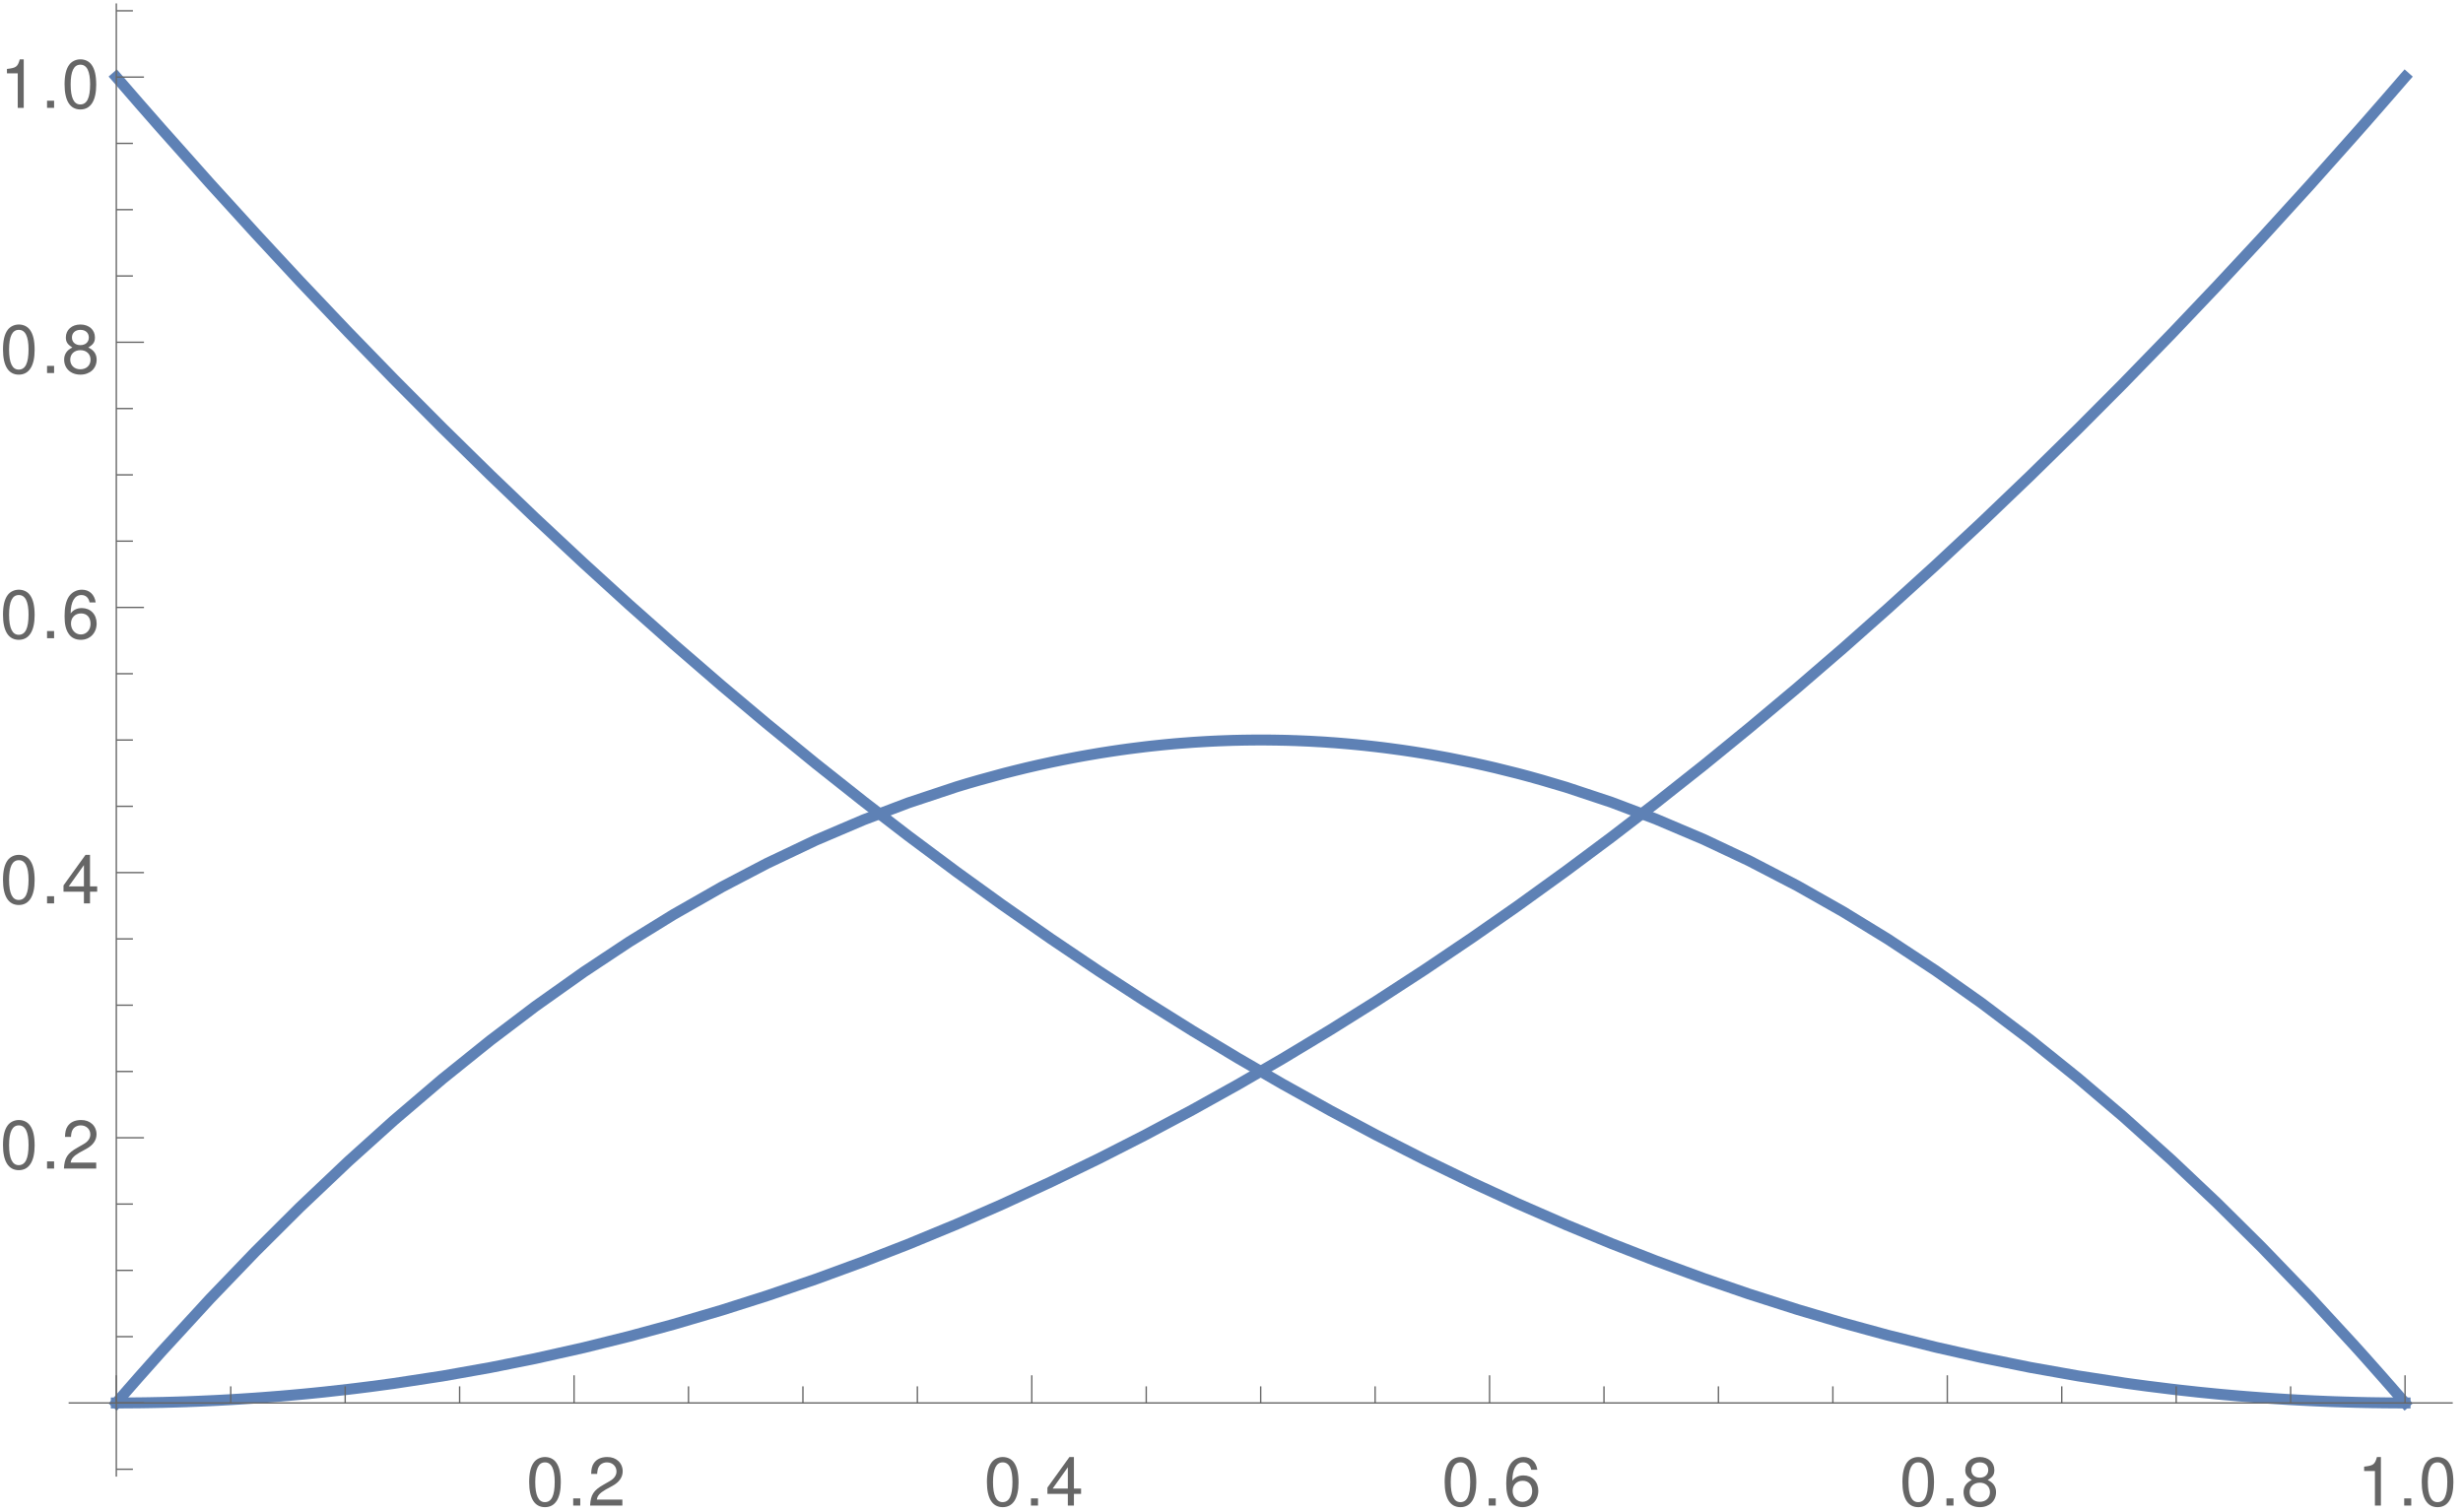 <?xml version="1.0" encoding="UTF-8"?>
<svg xmlns="http://www.w3.org/2000/svg" xmlns:xlink="http://www.w3.org/1999/xlink" width="360pt" height="221pt" viewBox="0 0 360 221" version="1.1">
<defs>
<g>
<symbol overflow="visible" id="glyph0-0">
<path style="stroke:none;" d=""/>
</symbol>
<symbol overflow="visible" id="glyph0-1">
<path style="stroke:none;" d="M 2.75 -7.094 C 2.094 -7.094 1.484 -6.797 1.125 -6.312 C 0.656 -5.688 0.438 -4.734 0.438 -3.438 C 0.438 -1.047 1.234 0.234 2.75 0.234 C 4.25 0.234 5.062 -1.047 5.062 -3.375 C 5.062 -4.75 4.844 -5.672 4.375 -6.312 C 4.016 -6.812 3.422 -7.094 2.75 -7.094 Z M 2.75 -6.312 C 3.703 -6.312 4.172 -5.344 4.172 -3.453 C 4.172 -1.438 3.703 -0.5 2.734 -0.5 C 1.797 -0.5 1.328 -1.484 1.328 -3.422 C 1.328 -5.359 1.797 -6.312 2.75 -6.312 Z M 2.75 -6.312 "/>
</symbol>
<symbol overflow="visible" id="glyph0-2">
<path style="stroke:none;" d="M 1.906 -1.047 L 0.875 -1.047 L 0.875 0 L 1.906 0 Z M 1.906 -1.047 "/>
</symbol>
<symbol overflow="visible" id="glyph0-3">
<path style="stroke:none;" d="M 5.062 -0.875 L 1.328 -0.875 C 1.422 -1.453 1.734 -1.812 2.609 -2.328 L 3.609 -2.875 C 4.594 -3.406 5.109 -4.141 5.109 -5.016 C 5.109 -5.594 4.875 -6.156 4.453 -6.531 C 4.031 -6.906 3.516 -7.094 2.844 -7.094 C 1.938 -7.094 1.266 -6.766 0.875 -6.172 C 0.625 -5.797 0.516 -5.344 0.5 -4.625 L 1.375 -4.625 C 1.406 -5.109 1.469 -5.406 1.594 -5.625 C 1.812 -6.062 2.281 -6.312 2.812 -6.312 C 3.609 -6.312 4.203 -5.75 4.203 -4.984 C 4.203 -4.438 3.875 -3.953 3.25 -3.594 L 2.328 -3.062 C 0.844 -2.234 0.422 -1.562 0.344 0 L 5.062 0 Z M 5.062 -0.875 "/>
</symbol>
<symbol overflow="visible" id="glyph0-4">
<path style="stroke:none;" d="M 3.266 -1.703 L 3.266 0 L 4.156 0 L 4.156 -1.703 L 5.203 -1.703 L 5.203 -2.484 L 4.156 -2.484 L 4.156 -7.094 L 3.5 -7.094 L 0.281 -2.625 L 0.281 -1.703 Z M 3.266 -2.484 L 1.047 -2.484 L 3.266 -5.594 Z M 3.266 -2.484 "/>
</symbol>
<symbol overflow="visible" id="glyph0-5">
<path style="stroke:none;" d="M 4.984 -5.234 C 4.812 -6.406 4.047 -7.094 2.969 -7.094 C 2.188 -7.094 1.484 -6.703 1.062 -6.078 C 0.625 -5.391 0.438 -4.516 0.438 -3.234 C 0.438 -2.047 0.609 -1.281 1.031 -0.656 C 1.406 -0.078 2.031 0.234 2.812 0.234 C 4.156 0.234 5.125 -0.766 5.125 -2.156 C 5.125 -3.484 4.234 -4.406 2.953 -4.406 C 2.266 -4.406 1.703 -4.141 1.328 -3.625 C 1.344 -5.344 1.906 -6.312 2.906 -6.312 C 3.531 -6.312 3.953 -5.922 4.094 -5.234 Z M 2.844 -3.625 C 3.703 -3.625 4.234 -3.047 4.234 -2.094 C 4.234 -1.203 3.625 -0.547 2.812 -0.547 C 2 -0.547 1.375 -1.234 1.375 -2.141 C 1.375 -3.016 1.984 -3.625 2.844 -3.625 Z M 2.844 -3.625 "/>
</symbol>
<symbol overflow="visible" id="glyph0-6">
<path style="stroke:none;" d="M 3.906 -3.734 C 4.641 -4.172 4.875 -4.531 4.875 -5.203 C 4.875 -6.312 4.016 -7.094 2.75 -7.094 C 1.5 -7.094 0.625 -6.312 0.625 -5.203 C 0.625 -4.547 0.859 -4.188 1.578 -3.734 C 0.766 -3.344 0.375 -2.75 0.375 -1.969 C 0.375 -0.672 1.344 0.234 2.75 0.234 C 4.156 0.234 5.125 -0.672 5.125 -1.953 C 5.125 -2.75 4.734 -3.344 3.906 -3.734 Z M 2.75 -6.312 C 3.5 -6.312 3.984 -5.875 3.984 -5.188 C 3.984 -4.516 3.484 -4.078 2.75 -4.078 C 2.016 -4.078 1.516 -4.516 1.516 -5.188 C 1.516 -5.875 2.016 -6.312 2.75 -6.312 Z M 2.75 -3.344 C 3.625 -3.344 4.234 -2.781 4.234 -1.953 C 4.234 -1.109 3.625 -0.547 2.734 -0.547 C 1.875 -0.547 1.266 -1.125 1.266 -1.953 C 1.266 -2.781 1.875 -3.344 2.75 -3.344 Z M 2.75 -3.344 "/>
</symbol>
<symbol overflow="visible" id="glyph0-7">
<path style="stroke:none;" d="M 2.594 -5.047 L 2.594 0 L 3.469 0 L 3.469 -7.094 L 2.891 -7.094 C 2.578 -6 2.375 -5.844 1.016 -5.688 L 1.016 -5.047 Z M 2.594 -5.047 "/>
</symbol>
</g>
<clipPath id="clip1">
  <path d="M 10 3 L 359 3 L 359 213 L 10 213 Z M 10 3 "/>
</clipPath>
<clipPath id="clip2">
  <path d="M 10 100 L 359 100 L 359 213 L 10 213 Z M 10 100 "/>
</clipPath>
<clipPath id="clip3">
  <path d="M 10 3 L 359 3 L 359 213 L 10 213 Z M 10 3 "/>
</clipPath>
</defs>
<g id="surface21">
<g clip-path="url(#clip1)" clip-rule="nonzero">
<path style="fill:none;stroke-width:1.6;stroke-linecap:square;stroke-linejoin:miter;stroke:rgb(36.841%,50.677%,70.979%);stroke-opacity:1;stroke-miterlimit:3.25;" d="M 83 16.27 L 83.102 16.387 L 83.207 16.508 L 83.41 16.742 L 83.82 17.219 L 86.281 20.055 L 89.566 23.805 L 96.684 31.801 L 103.332 39.113 L 109.848 46.133 L 116.918 53.578 L 123.516 60.375 L 130.664 67.566 L 137.684 74.457 L 144.23 80.73 L 151.332 87.363 L 157.957 93.398 L 164.457 99.168 L 171.504 105.262 L 178.082 110.793 L 185.215 116.621 L 192.215 122.168 L 198.742 127.191 L 205.824 132.469 L 212.434 137.242 L 219.594 142.238 L 226.625 146.977 L 233.184 151.238 L 240.297 155.691 L 246.934 159.691 L 253.445 163.465 L 260.504 167.391 L 267.094 170.902 L 274.238 174.535 L 281.25 177.93 L 287.789 180.945 L 294.883 184.043 L 301.504 186.781 L 307.992 189.316 L 315.035 191.902 L 321.605 194.16 L 328.73 196.441 L 335.383 198.41 L 341.902 200.191 L 348.977 201.957 L 355.578 203.449 L 362.73 204.898 L 369.754 206.145 L 376.309 207.152 L 376.418 207.172 L 376.527 207.188 L 377.195 207.281 L 378.082 207.402 L 379.859 207.641 L 383.41 208.082 L 383.516 208.094 L 383.617 208.105 L 383.824 208.129 L 384.238 208.18 L 385.07 208.273 L 386.727 208.453 L 386.832 208.465 L 386.934 208.477 L 387.141 208.5 L 387.555 208.543 L 388.387 208.625 L 390.043 208.789 L 390.145 208.797 L 390.246 208.809 L 390.855 208.867 L 391.668 208.938 L 393.293 209.082 L 393.699 209.113 L 394.105 209.148 L 394.918 209.211 L 396.547 209.336 L 396.984 209.367 L 397.426 209.398 L 398.309 209.457 L 400.074 209.57 L 400.184 209.578 L 400.293 209.582 L 400.512 209.598 L 400.953 209.621 L 401.836 209.672 L 403.602 209.762 L 403.805 209.77 L 404.012 209.781 L 404.422 209.801 L 405.246 209.836 L 405.449 209.844 L 405.656 209.852 L 406.066 209.871 L 406.891 209.902 L 406.992 209.906 L 407.098 209.91 L 407.301 209.918 L 407.715 209.93 L 408.535 209.957 L 408.641 209.961 L 408.742 209.965 L 408.949 209.969 L 409.359 209.98 L 410.184 210.004 L 410.41 210.012 L 410.641 210.016 L 411.102 210.027 L 411.215 210.027 L 411.332 210.031 L 411.559 210.035 L 412.02 210.047 L 412.133 210.047 L 412.25 210.051 L 412.48 210.055 L 412.938 210.062 L 413.055 210.062 L 413.168 210.066 L 413.398 210.066 L 413.855 210.074 L 413.973 210.074 L 414.086 210.078 L 414.316 210.078 L 414.43 210.082 L 414.547 210.082 L 414.773 210.086 L 415.004 210.086 L 415.234 210.09 L 415.695 210.09 L 415.809 210.094 L 416.383 210.094 L 416.496 210.098 L 417.531 210.098 " transform="matrix(1,0,0,1,-66,-5)"/>
</g>
<g clip-path="url(#clip2)" clip-rule="nonzero">
<path style="fill:none;stroke-width:1.6;stroke-linecap:square;stroke-linejoin:miter;stroke:rgb(36.841%,50.677%,70.979%);stroke-opacity:1;stroke-miterlimit:3.25;" d="M 83 210.098 L 83.102 209.98 L 83.207 209.859 L 83.41 209.621 L 84.641 208.203 L 86.281 206.332 L 89.566 202.637 L 96.684 194.887 L 103.332 187.969 L 109.848 181.48 L 116.918 174.777 L 123.516 168.836 L 130.664 162.734 L 137.684 157.09 L 144.23 152.129 L 151.332 147.09 L 157.957 142.699 L 164.457 138.688 L 171.504 134.672 L 178.082 131.23 L 185.215 127.84 L 192.215 124.855 L 198.742 122.379 L 205.824 120.023 L 205.926 119.992 L 206.031 119.961 L 206.238 119.898 L 206.648 119.773 L 207.477 119.523 L 209.129 119.047 L 212.434 118.141 L 212.543 118.113 L 212.656 118.082 L 212.879 118.023 L 213.328 117.91 L 214.223 117.684 L 216.012 117.246 L 216.125 117.219 L 216.238 117.195 L 216.461 117.141 L 216.906 117.039 L 217.805 116.832 L 219.594 116.441 L 220.031 116.348 L 220.473 116.258 L 221.352 116.078 L 223.109 115.738 L 223.219 115.719 L 223.328 115.695 L 223.547 115.656 L 223.988 115.574 L 224.867 115.418 L 226.625 115.117 L 226.828 115.086 L 227.035 115.051 L 227.445 114.988 L 228.266 114.859 L 229.902 114.617 L 230.008 114.605 L 230.109 114.59 L 230.312 114.562 L 230.723 114.504 L 231.543 114.398 L 233.184 114.195 L 233.293 114.18 L 233.406 114.168 L 233.629 114.141 L 234.074 114.09 L 234.961 113.996 L 235.074 113.984 L 235.184 113.973 L 235.852 113.902 L 236.738 113.816 L 236.852 113.805 L 236.961 113.797 L 237.184 113.777 L 237.629 113.734 L 238.516 113.66 L 240.297 113.527 L 240.398 113.52 L 240.504 113.512 L 240.711 113.5 L 241.125 113.473 L 241.953 113.422 L 242.059 113.418 L 242.164 113.41 L 242.785 113.375 L 243.613 113.336 L 243.824 113.328 L 244.031 113.316 L 244.445 113.301 L 244.547 113.297 L 244.652 113.293 L 245.273 113.27 L 245.379 113.266 L 245.48 113.262 L 245.691 113.254 L 246.105 113.242 L 246.207 113.238 L 246.312 113.238 L 246.52 113.23 L 246.934 113.223 L 247.035 113.219 L 247.137 113.219 L 247.34 113.211 L 247.441 113.211 L 247.547 113.207 L 247.75 113.203 L 247.953 113.203 L 248.156 113.199 L 248.258 113.195 L 248.359 113.195 L 248.562 113.191 L 248.867 113.191 L 248.969 113.188 L 249.375 113.188 L 249.477 113.184 L 251.105 113.184 L 251.207 113.188 L 251.613 113.188 L 251.816 113.191 L 251.918 113.191 L 252.02 113.195 L 252.223 113.195 L 252.324 113.199 L 252.426 113.199 L 252.629 113.203 L 252.73 113.203 L 252.832 113.207 L 253.039 113.211 L 253.445 113.219 L 253.555 113.219 L 253.664 113.223 L 253.887 113.227 L 254.328 113.238 L 254.547 113.246 L 254.77 113.254 L 255.211 113.27 L 255.32 113.27 L 255.43 113.273 L 255.652 113.285 L 256.094 113.301 L 256.977 113.34 L 257.195 113.348 L 257.418 113.359 L 257.859 113.383 L 258.738 113.434 L 258.852 113.438 L 258.961 113.445 L 259.18 113.457 L 259.621 113.484 L 260.504 113.547 L 260.609 113.555 L 260.711 113.562 L 260.918 113.574 L 261.328 113.605 L 262.152 113.672 L 262.258 113.68 L 262.359 113.691 L 262.566 113.707 L 262.977 113.742 L 263.801 113.816 L 263.902 113.828 L 264.008 113.836 L 264.211 113.855 L 264.625 113.898 L 265.449 113.98 L 267.094 114.164 L 267.207 114.176 L 267.32 114.191 L 267.543 114.219 L 267.988 114.27 L 268.883 114.383 L 270.668 114.625 L 270.777 114.641 L 270.891 114.656 L 271.113 114.688 L 271.559 114.754 L 272.453 114.887 L 274.238 115.172 L 274.457 115.211 L 274.676 115.246 L 275.113 115.32 L 275.992 115.477 L 277.742 115.797 L 281.25 116.508 L 281.352 116.531 L 281.453 116.551 L 281.66 116.598 L 282.066 116.688 L 282.883 116.867 L 284.52 117.246 L 287.789 118.059 L 287.902 118.09 L 288.012 118.117 L 288.234 118.176 L 288.676 118.293 L 289.562 118.531 L 291.336 119.027 L 294.883 120.078 L 301.504 122.277 L 307.992 124.727 L 315.035 127.715 L 321.605 130.812 L 328.73 134.508 L 335.383 138.277 L 341.902 142.27 L 348.977 146.934 L 355.578 151.602 L 362.73 156.996 L 369.754 162.641 L 376.309 168.215 L 383.41 174.594 L 390.043 180.863 L 396.547 187.305 L 403.602 194.625 L 410.184 201.77 L 410.297 201.898 L 410.41 202.023 L 410.641 202.277 L 411.102 202.789 L 412.02 203.816 L 413.855 205.887 L 413.973 206.016 L 414.086 206.148 L 414.316 206.406 L 414.773 206.93 L 415.695 207.98 L 415.809 208.113 L 415.922 208.242 L 416.152 208.508 L 416.613 209.035 L 416.84 209.301 L 417.07 209.566 L 417.188 209.699 L 417.414 209.965 L 417.531 210.098 " transform="matrix(1,0,0,1,-66,-5)"/>
</g>
<g clip-path="url(#clip3)" clip-rule="nonzero">
<path style="fill:none;stroke-width:1.6;stroke-linecap:square;stroke-linejoin:miter;stroke:rgb(36.841%,50.677%,70.979%);stroke-opacity:1;stroke-miterlimit:3.25;" d="M 83 210.098 L 84.027 210.098 L 84.129 210.094 L 84.746 210.094 L 84.848 210.09 L 85.258 210.09 L 85.461 210.086 L 85.668 210.086 L 85.871 210.082 L 86.281 210.078 L 86.488 210.078 L 86.695 210.074 L 87.105 210.07 L 87.207 210.066 L 87.309 210.066 L 87.516 210.062 L 87.926 210.055 L 88.027 210.055 L 88.129 210.051 L 88.336 210.047 L 89.566 210.023 L 89.676 210.02 L 89.789 210.02 L 90.012 210.012 L 91.348 209.977 L 91.457 209.973 L 91.57 209.969 L 91.789 209.965 L 92.234 209.949 L 93.125 209.922 L 93.238 209.918 L 93.348 209.914 L 93.57 209.902 L 94.016 209.887 L 94.906 209.852 L 96.684 209.773 L 96.789 209.77 L 96.895 209.762 L 97.102 209.754 L 97.516 209.734 L 98.348 209.691 L 100.008 209.598 L 100.113 209.59 L 100.215 209.586 L 100.426 209.57 L 100.84 209.547 L 101.672 209.492 L 103.332 209.383 L 103.738 209.352 L 104.148 209.324 L 104.961 209.262 L 106.59 209.133 L 106.996 209.102 L 107.406 209.066 L 108.219 208.996 L 109.848 208.848 L 109.961 208.84 L 110.07 208.828 L 110.289 208.809 L 110.73 208.766 L 111.617 208.68 L 113.383 208.5 L 116.918 208.105 L 117.02 208.094 L 117.125 208.082 L 117.328 208.055 L 117.742 208.008 L 118.566 207.906 L 120.215 207.699 L 123.516 207.254 L 130.664 206.164 L 137.684 204.918 L 144.23 203.605 L 151.332 202.012 L 157.957 200.367 L 164.457 198.605 L 171.504 196.531 L 178.082 194.438 L 185.215 192.004 L 192.215 189.438 L 198.742 186.895 L 205.824 183.969 L 212.434 181.082 L 219.594 177.781 L 226.625 174.371 L 233.184 171.031 L 240.297 167.246 L 246.934 163.551 L 253.445 159.781 L 260.504 155.523 L 267.094 151.398 L 274.238 146.754 L 281.25 142.023 L 287.789 137.461 L 294.883 132.34 L 301.504 127.406 L 307.992 122.422 L 315.035 116.848 L 321.605 111.488 L 328.73 105.516 L 335.383 99.777 L 341.902 94 L 348.977 87.57 L 355.578 81.414 L 362.73 74.57 L 369.754 67.68 L 376.309 61.094 L 383.41 53.789 L 390.043 46.812 L 396.547 39.824 L 403.602 32.074 L 410.184 24.691 L 410.297 24.559 L 410.41 24.43 L 410.641 24.168 L 411.102 23.648 L 412.02 22.602 L 413.855 20.504 L 413.973 20.371 L 414.086 20.238 L 414.316 19.977 L 414.773 19.449 L 415.695 18.391 L 415.922 18.125 L 416.152 17.863 L 416.613 17.332 L 416.84 17.066 L 417.07 16.801 L 417.188 16.668 L 417.414 16.402 L 417.531 16.27 " transform="matrix(1,0,0,1,-66,-5)"/>
</g>
<path style="fill:none;stroke-width:0.2;stroke-linecap:butt;stroke-linejoin:miter;stroke:rgb(39.999%,39.999%,39.999%);stroke-opacity:1;stroke-miterlimit:3.25;" d="M 83 210.098 L 83 206.055 " transform="matrix(1,0,0,1,-66,-5)"/>
<path style="fill:none;stroke-width:0.2;stroke-linecap:butt;stroke-linejoin:miter;stroke:rgb(39.999%,39.999%,39.999%);stroke-opacity:1;stroke-miterlimit:3.25;" d="M 99.727 210.098 L 99.727 207.672 " transform="matrix(1,0,0,1,-66,-5)"/>
<path style="fill:none;stroke-width:0.2;stroke-linecap:butt;stroke-linejoin:miter;stroke:rgb(39.999%,39.999%,39.999%);stroke-opacity:1;stroke-miterlimit:3.25;" d="M 116.453 210.098 L 116.453 207.672 " transform="matrix(1,0,0,1,-66,-5)"/>
<path style="fill:none;stroke-width:0.2;stroke-linecap:butt;stroke-linejoin:miter;stroke:rgb(39.999%,39.999%,39.999%);stroke-opacity:1;stroke-miterlimit:3.25;" d="M 133.18 210.098 L 133.18 207.672 " transform="matrix(1,0,0,1,-66,-5)"/>
<path style="fill:none;stroke-width:0.2;stroke-linecap:butt;stroke-linejoin:miter;stroke:rgb(39.999%,39.999%,39.999%);stroke-opacity:1;stroke-miterlimit:3.25;" d="M 149.906 210.098 L 149.906 206.055 " transform="matrix(1,0,0,1,-66,-5)"/>
<g style="fill:rgb(39.999%,39.999%,39.999%);fill-opacity:1;">
  <use xlink:href="#glyph0-1" x="76.906" y="220.098"/>
  <use xlink:href="#glyph0-2" x="82.906" y="220.098"/>
  <use xlink:href="#glyph0-3" x="85.906" y="220.098"/>
</g>
<path style="fill:none;stroke-width:0.2;stroke-linecap:butt;stroke-linejoin:miter;stroke:rgb(39.999%,39.999%,39.999%);stroke-opacity:1;stroke-miterlimit:3.25;" d="M 166.633 210.098 L 166.633 207.672 " transform="matrix(1,0,0,1,-66,-5)"/>
<path style="fill:none;stroke-width:0.2;stroke-linecap:butt;stroke-linejoin:miter;stroke:rgb(39.999%,39.999%,39.999%);stroke-opacity:1;stroke-miterlimit:3.25;" d="M 183.359 210.098 L 183.359 207.672 " transform="matrix(1,0,0,1,-66,-5)"/>
<path style="fill:none;stroke-width:0.2;stroke-linecap:butt;stroke-linejoin:miter;stroke:rgb(39.999%,39.999%,39.999%);stroke-opacity:1;stroke-miterlimit:3.25;" d="M 200.086 210.098 L 200.086 207.672 " transform="matrix(1,0,0,1,-66,-5)"/>
<path style="fill:none;stroke-width:0.2;stroke-linecap:butt;stroke-linejoin:miter;stroke:rgb(39.999%,39.999%,39.999%);stroke-opacity:1;stroke-miterlimit:3.25;" d="M 216.812 210.098 L 216.812 206.055 " transform="matrix(1,0,0,1,-66,-5)"/>
<g style="fill:rgb(39.999%,39.999%,39.999%);fill-opacity:1;">
  <use xlink:href="#glyph0-1" x="143.812" y="220.098"/>
  <use xlink:href="#glyph0-2" x="149.812" y="220.098"/>
  <use xlink:href="#glyph0-4" x="152.812" y="220.098"/>
</g>
<path style="fill:none;stroke-width:0.2;stroke-linecap:butt;stroke-linejoin:miter;stroke:rgb(39.999%,39.999%,39.999%);stroke-opacity:1;stroke-miterlimit:3.25;" d="M 233.539 210.098 L 233.539 207.672 " transform="matrix(1,0,0,1,-66,-5)"/>
<path style="fill:none;stroke-width:0.2;stroke-linecap:butt;stroke-linejoin:miter;stroke:rgb(39.999%,39.999%,39.999%);stroke-opacity:1;stroke-miterlimit:3.25;" d="M 250.266 210.098 L 250.266 207.672 " transform="matrix(1,0,0,1,-66,-5)"/>
<path style="fill:none;stroke-width:0.2;stroke-linecap:butt;stroke-linejoin:miter;stroke:rgb(39.999%,39.999%,39.999%);stroke-opacity:1;stroke-miterlimit:3.25;" d="M 266.992 210.098 L 266.992 207.672 " transform="matrix(1,0,0,1,-66,-5)"/>
<path style="fill:none;stroke-width:0.2;stroke-linecap:butt;stroke-linejoin:miter;stroke:rgb(39.999%,39.999%,39.999%);stroke-opacity:1;stroke-miterlimit:3.25;" d="M 283.719 210.098 L 283.719 206.055 " transform="matrix(1,0,0,1,-66,-5)"/>
<g style="fill:rgb(39.999%,39.999%,39.999%);fill-opacity:1;">
  <use xlink:href="#glyph0-1" x="210.718" y="220.098"/>
  <use xlink:href="#glyph0-2" x="216.718" y="220.098"/>
  <use xlink:href="#glyph0-5" x="219.718" y="220.098"/>
</g>
<path style="fill:none;stroke-width:0.2;stroke-linecap:butt;stroke-linejoin:miter;stroke:rgb(39.999%,39.999%,39.999%);stroke-opacity:1;stroke-miterlimit:3.25;" d="M 300.445 210.098 L 300.445 207.672 " transform="matrix(1,0,0,1,-66,-5)"/>
<path style="fill:none;stroke-width:0.2;stroke-linecap:butt;stroke-linejoin:miter;stroke:rgb(39.999%,39.999%,39.999%);stroke-opacity:1;stroke-miterlimit:3.25;" d="M 317.172 210.098 L 317.172 207.672 " transform="matrix(1,0,0,1,-66,-5)"/>
<path style="fill:none;stroke-width:0.2;stroke-linecap:butt;stroke-linejoin:miter;stroke:rgb(39.999%,39.999%,39.999%);stroke-opacity:1;stroke-miterlimit:3.25;" d="M 333.898 210.098 L 333.898 207.672 " transform="matrix(1,0,0,1,-66,-5)"/>
<path style="fill:none;stroke-width:0.2;stroke-linecap:butt;stroke-linejoin:miter;stroke:rgb(39.999%,39.999%,39.999%);stroke-opacity:1;stroke-miterlimit:3.25;" d="M 350.625 210.098 L 350.625 206.055 " transform="matrix(1,0,0,1,-66,-5)"/>
<g style="fill:rgb(39.999%,39.999%,39.999%);fill-opacity:1;">
  <use xlink:href="#glyph0-1" x="277.624" y="220.098"/>
  <use xlink:href="#glyph0-2" x="283.624" y="220.098"/>
  <use xlink:href="#glyph0-6" x="286.624" y="220.098"/>
</g>
<path style="fill:none;stroke-width:0.2;stroke-linecap:butt;stroke-linejoin:miter;stroke:rgb(39.999%,39.999%,39.999%);stroke-opacity:1;stroke-miterlimit:3.25;" d="M 367.352 210.098 L 367.352 207.672 " transform="matrix(1,0,0,1,-66,-5)"/>
<path style="fill:none;stroke-width:0.2;stroke-linecap:butt;stroke-linejoin:miter;stroke:rgb(39.999%,39.999%,39.999%);stroke-opacity:1;stroke-miterlimit:3.25;" d="M 384.078 210.098 L 384.078 207.672 " transform="matrix(1,0,0,1,-66,-5)"/>
<path style="fill:none;stroke-width:0.2;stroke-linecap:butt;stroke-linejoin:miter;stroke:rgb(39.999%,39.999%,39.999%);stroke-opacity:1;stroke-miterlimit:3.25;" d="M 400.805 210.098 L 400.805 207.672 " transform="matrix(1,0,0,1,-66,-5)"/>
<path style="fill:none;stroke-width:0.2;stroke-linecap:butt;stroke-linejoin:miter;stroke:rgb(39.999%,39.999%,39.999%);stroke-opacity:1;stroke-miterlimit:3.25;" d="M 417.531 210.098 L 417.531 206.055 " transform="matrix(1,0,0,1,-66,-5)"/>
<g style="fill:rgb(39.999%,39.999%,39.999%);fill-opacity:1;">
  <use xlink:href="#glyph0-7" x="344.531" y="220.098"/>
  <use xlink:href="#glyph0-2" x="350.531" y="220.098"/>
  <use xlink:href="#glyph0-1" x="353.531" y="220.098"/>
</g>
<path style="fill:none;stroke-width:0.2;stroke-linecap:butt;stroke-linejoin:miter;stroke:rgb(39.999%,39.999%,39.999%);stroke-opacity:1;stroke-miterlimit:3.25;" d="M 76.031 210.098 L 424.5 210.098 " transform="matrix(1,0,0,1,-66,-5)"/>
<path style="fill:none;stroke-width:0.2;stroke-linecap:butt;stroke-linejoin:miter;stroke:rgb(39.999%,39.999%,39.999%);stroke-opacity:1;stroke-miterlimit:3.25;" d="M 83 219.789 L 85.426 219.789 " transform="matrix(1,0,0,1,-66,-5)"/>
<path style="fill:none;stroke-width:0.2;stroke-linecap:butt;stroke-linejoin:miter;stroke:rgb(39.999%,39.999%,39.999%);stroke-opacity:1;stroke-miterlimit:3.25;" d="M 83 210.098 L 87.043 210.098 " transform="matrix(1,0,0,1,-66,-5)"/>
<path style="fill:none;stroke-width:0.2;stroke-linecap:butt;stroke-linejoin:miter;stroke:rgb(39.999%,39.999%,39.999%);stroke-opacity:1;stroke-miterlimit:3.25;" d="M 83 200.406 L 85.426 200.406 " transform="matrix(1,0,0,1,-66,-5)"/>
<path style="fill:none;stroke-width:0.2;stroke-linecap:butt;stroke-linejoin:miter;stroke:rgb(39.999%,39.999%,39.999%);stroke-opacity:1;stroke-miterlimit:3.25;" d="M 83 190.715 L 85.426 190.715 " transform="matrix(1,0,0,1,-66,-5)"/>
<path style="fill:none;stroke-width:0.2;stroke-linecap:butt;stroke-linejoin:miter;stroke:rgb(39.999%,39.999%,39.999%);stroke-opacity:1;stroke-miterlimit:3.25;" d="M 83 181.023 L 85.426 181.023 " transform="matrix(1,0,0,1,-66,-5)"/>
<path style="fill:none;stroke-width:0.2;stroke-linecap:butt;stroke-linejoin:miter;stroke:rgb(39.999%,39.999%,39.999%);stroke-opacity:1;stroke-miterlimit:3.25;" d="M 83 171.332 L 87.043 171.332 " transform="matrix(1,0,0,1,-66,-5)"/>
<g style="fill:rgb(39.999%,39.999%,39.999%);fill-opacity:1;">
  <use xlink:href="#glyph0-1" x="0" y="170.832"/>
  <use xlink:href="#glyph0-2" x="6" y="170.832"/>
  <use xlink:href="#glyph0-3" x="9" y="170.832"/>
</g>
<path style="fill:none;stroke-width:0.2;stroke-linecap:butt;stroke-linejoin:miter;stroke:rgb(39.999%,39.999%,39.999%);stroke-opacity:1;stroke-miterlimit:3.25;" d="M 83 161.641 L 85.426 161.641 " transform="matrix(1,0,0,1,-66,-5)"/>
<path style="fill:none;stroke-width:0.2;stroke-linecap:butt;stroke-linejoin:miter;stroke:rgb(39.999%,39.999%,39.999%);stroke-opacity:1;stroke-miterlimit:3.25;" d="M 83 151.949 L 85.426 151.949 " transform="matrix(1,0,0,1,-66,-5)"/>
<path style="fill:none;stroke-width:0.2;stroke-linecap:butt;stroke-linejoin:miter;stroke:rgb(39.999%,39.999%,39.999%);stroke-opacity:1;stroke-miterlimit:3.25;" d="M 83 142.258 L 85.426 142.258 " transform="matrix(1,0,0,1,-66,-5)"/>
<path style="fill:none;stroke-width:0.2;stroke-linecap:butt;stroke-linejoin:miter;stroke:rgb(39.999%,39.999%,39.999%);stroke-opacity:1;stroke-miterlimit:3.25;" d="M 83 132.566 L 87.043 132.566 " transform="matrix(1,0,0,1,-66,-5)"/>
<g style="fill:rgb(39.999%,39.999%,39.999%);fill-opacity:1;">
  <use xlink:href="#glyph0-1" x="0" y="132.066"/>
  <use xlink:href="#glyph0-2" x="6" y="132.066"/>
  <use xlink:href="#glyph0-4" x="9" y="132.066"/>
</g>
<path style="fill:none;stroke-width:0.2;stroke-linecap:butt;stroke-linejoin:miter;stroke:rgb(39.999%,39.999%,39.999%);stroke-opacity:1;stroke-miterlimit:3.25;" d="M 83 122.875 L 85.426 122.875 " transform="matrix(1,0,0,1,-66,-5)"/>
<path style="fill:none;stroke-width:0.2;stroke-linecap:butt;stroke-linejoin:miter;stroke:rgb(39.999%,39.999%,39.999%);stroke-opacity:1;stroke-miterlimit:3.25;" d="M 83 113.184 L 85.426 113.184 " transform="matrix(1,0,0,1,-66,-5)"/>
<path style="fill:none;stroke-width:0.2;stroke-linecap:butt;stroke-linejoin:miter;stroke:rgb(39.999%,39.999%,39.999%);stroke-opacity:1;stroke-miterlimit:3.25;" d="M 83 103.492 L 85.426 103.492 " transform="matrix(1,0,0,1,-66,-5)"/>
<path style="fill:none;stroke-width:0.2;stroke-linecap:butt;stroke-linejoin:miter;stroke:rgb(39.999%,39.999%,39.999%);stroke-opacity:1;stroke-miterlimit:3.25;" d="M 83 93.801 L 87.043 93.801 " transform="matrix(1,0,0,1,-66,-5)"/>
<g style="fill:rgb(39.999%,39.999%,39.999%);fill-opacity:1;">
  <use xlink:href="#glyph0-1" x="0" y="93.3"/>
  <use xlink:href="#glyph0-2" x="6" y="93.3"/>
  <use xlink:href="#glyph0-5" x="9" y="93.3"/>
</g>
<path style="fill:none;stroke-width:0.2;stroke-linecap:butt;stroke-linejoin:miter;stroke:rgb(39.999%,39.999%,39.999%);stroke-opacity:1;stroke-miterlimit:3.25;" d="M 83 84.109 L 85.426 84.109 " transform="matrix(1,0,0,1,-66,-5)"/>
<path style="fill:none;stroke-width:0.2;stroke-linecap:butt;stroke-linejoin:miter;stroke:rgb(39.999%,39.999%,39.999%);stroke-opacity:1;stroke-miterlimit:3.25;" d="M 83 74.418 L 85.426 74.418 " transform="matrix(1,0,0,1,-66,-5)"/>
<path style="fill:none;stroke-width:0.2;stroke-linecap:butt;stroke-linejoin:miter;stroke:rgb(39.999%,39.999%,39.999%);stroke-opacity:1;stroke-miterlimit:3.25;" d="M 83 64.727 L 85.426 64.727 " transform="matrix(1,0,0,1,-66,-5)"/>
<path style="fill:none;stroke-width:0.2;stroke-linecap:butt;stroke-linejoin:miter;stroke:rgb(39.999%,39.999%,39.999%);stroke-opacity:1;stroke-miterlimit:3.25;" d="M 83 55.035 L 87.043 55.035 " transform="matrix(1,0,0,1,-66,-5)"/>
<g style="fill:rgb(39.999%,39.999%,39.999%);fill-opacity:1;">
  <use xlink:href="#glyph0-1" x="0" y="54.534"/>
  <use xlink:href="#glyph0-2" x="6" y="54.534"/>
  <use xlink:href="#glyph0-6" x="9" y="54.534"/>
</g>
<path style="fill:none;stroke-width:0.2;stroke-linecap:butt;stroke-linejoin:miter;stroke:rgb(39.999%,39.999%,39.999%);stroke-opacity:1;stroke-miterlimit:3.25;" d="M 83 45.344 L 85.426 45.344 " transform="matrix(1,0,0,1,-66,-5)"/>
<path style="fill:none;stroke-width:0.2;stroke-linecap:butt;stroke-linejoin:miter;stroke:rgb(39.999%,39.999%,39.999%);stroke-opacity:1;stroke-miterlimit:3.25;" d="M 83 35.652 L 85.426 35.652 " transform="matrix(1,0,0,1,-66,-5)"/>
<path style="fill:none;stroke-width:0.2;stroke-linecap:butt;stroke-linejoin:miter;stroke:rgb(39.999%,39.999%,39.999%);stroke-opacity:1;stroke-miterlimit:3.25;" d="M 83 25.961 L 85.426 25.961 " transform="matrix(1,0,0,1,-66,-5)"/>
<path style="fill:none;stroke-width:0.2;stroke-linecap:butt;stroke-linejoin:miter;stroke:rgb(39.999%,39.999%,39.999%);stroke-opacity:1;stroke-miterlimit:3.25;" d="M 83 16.27 L 87.043 16.27 " transform="matrix(1,0,0,1,-66,-5)"/>
<g style="fill:rgb(39.999%,39.999%,39.999%);fill-opacity:1;">
  <use xlink:href="#glyph0-7" x="0" y="15.768"/>
  <use xlink:href="#glyph0-2" x="6" y="15.768"/>
  <use xlink:href="#glyph0-1" x="9" y="15.768"/>
</g>
<path style="fill:none;stroke-width:0.2;stroke-linecap:butt;stroke-linejoin:miter;stroke:rgb(39.999%,39.999%,39.999%);stroke-opacity:1;stroke-miterlimit:3.25;" d="M 83 6.578 L 85.426 6.578 " transform="matrix(1,0,0,1,-66,-5)"/>
<path style="fill:none;stroke-width:0.2;stroke-linecap:butt;stroke-linejoin:miter;stroke:rgb(39.999%,39.999%,39.999%);stroke-opacity:1;stroke-miterlimit:3.25;" d="M 83 220.867 L 83 5.5 " transform="matrix(1,0,0,1,-66,-5)"/>
</g>
</svg>
